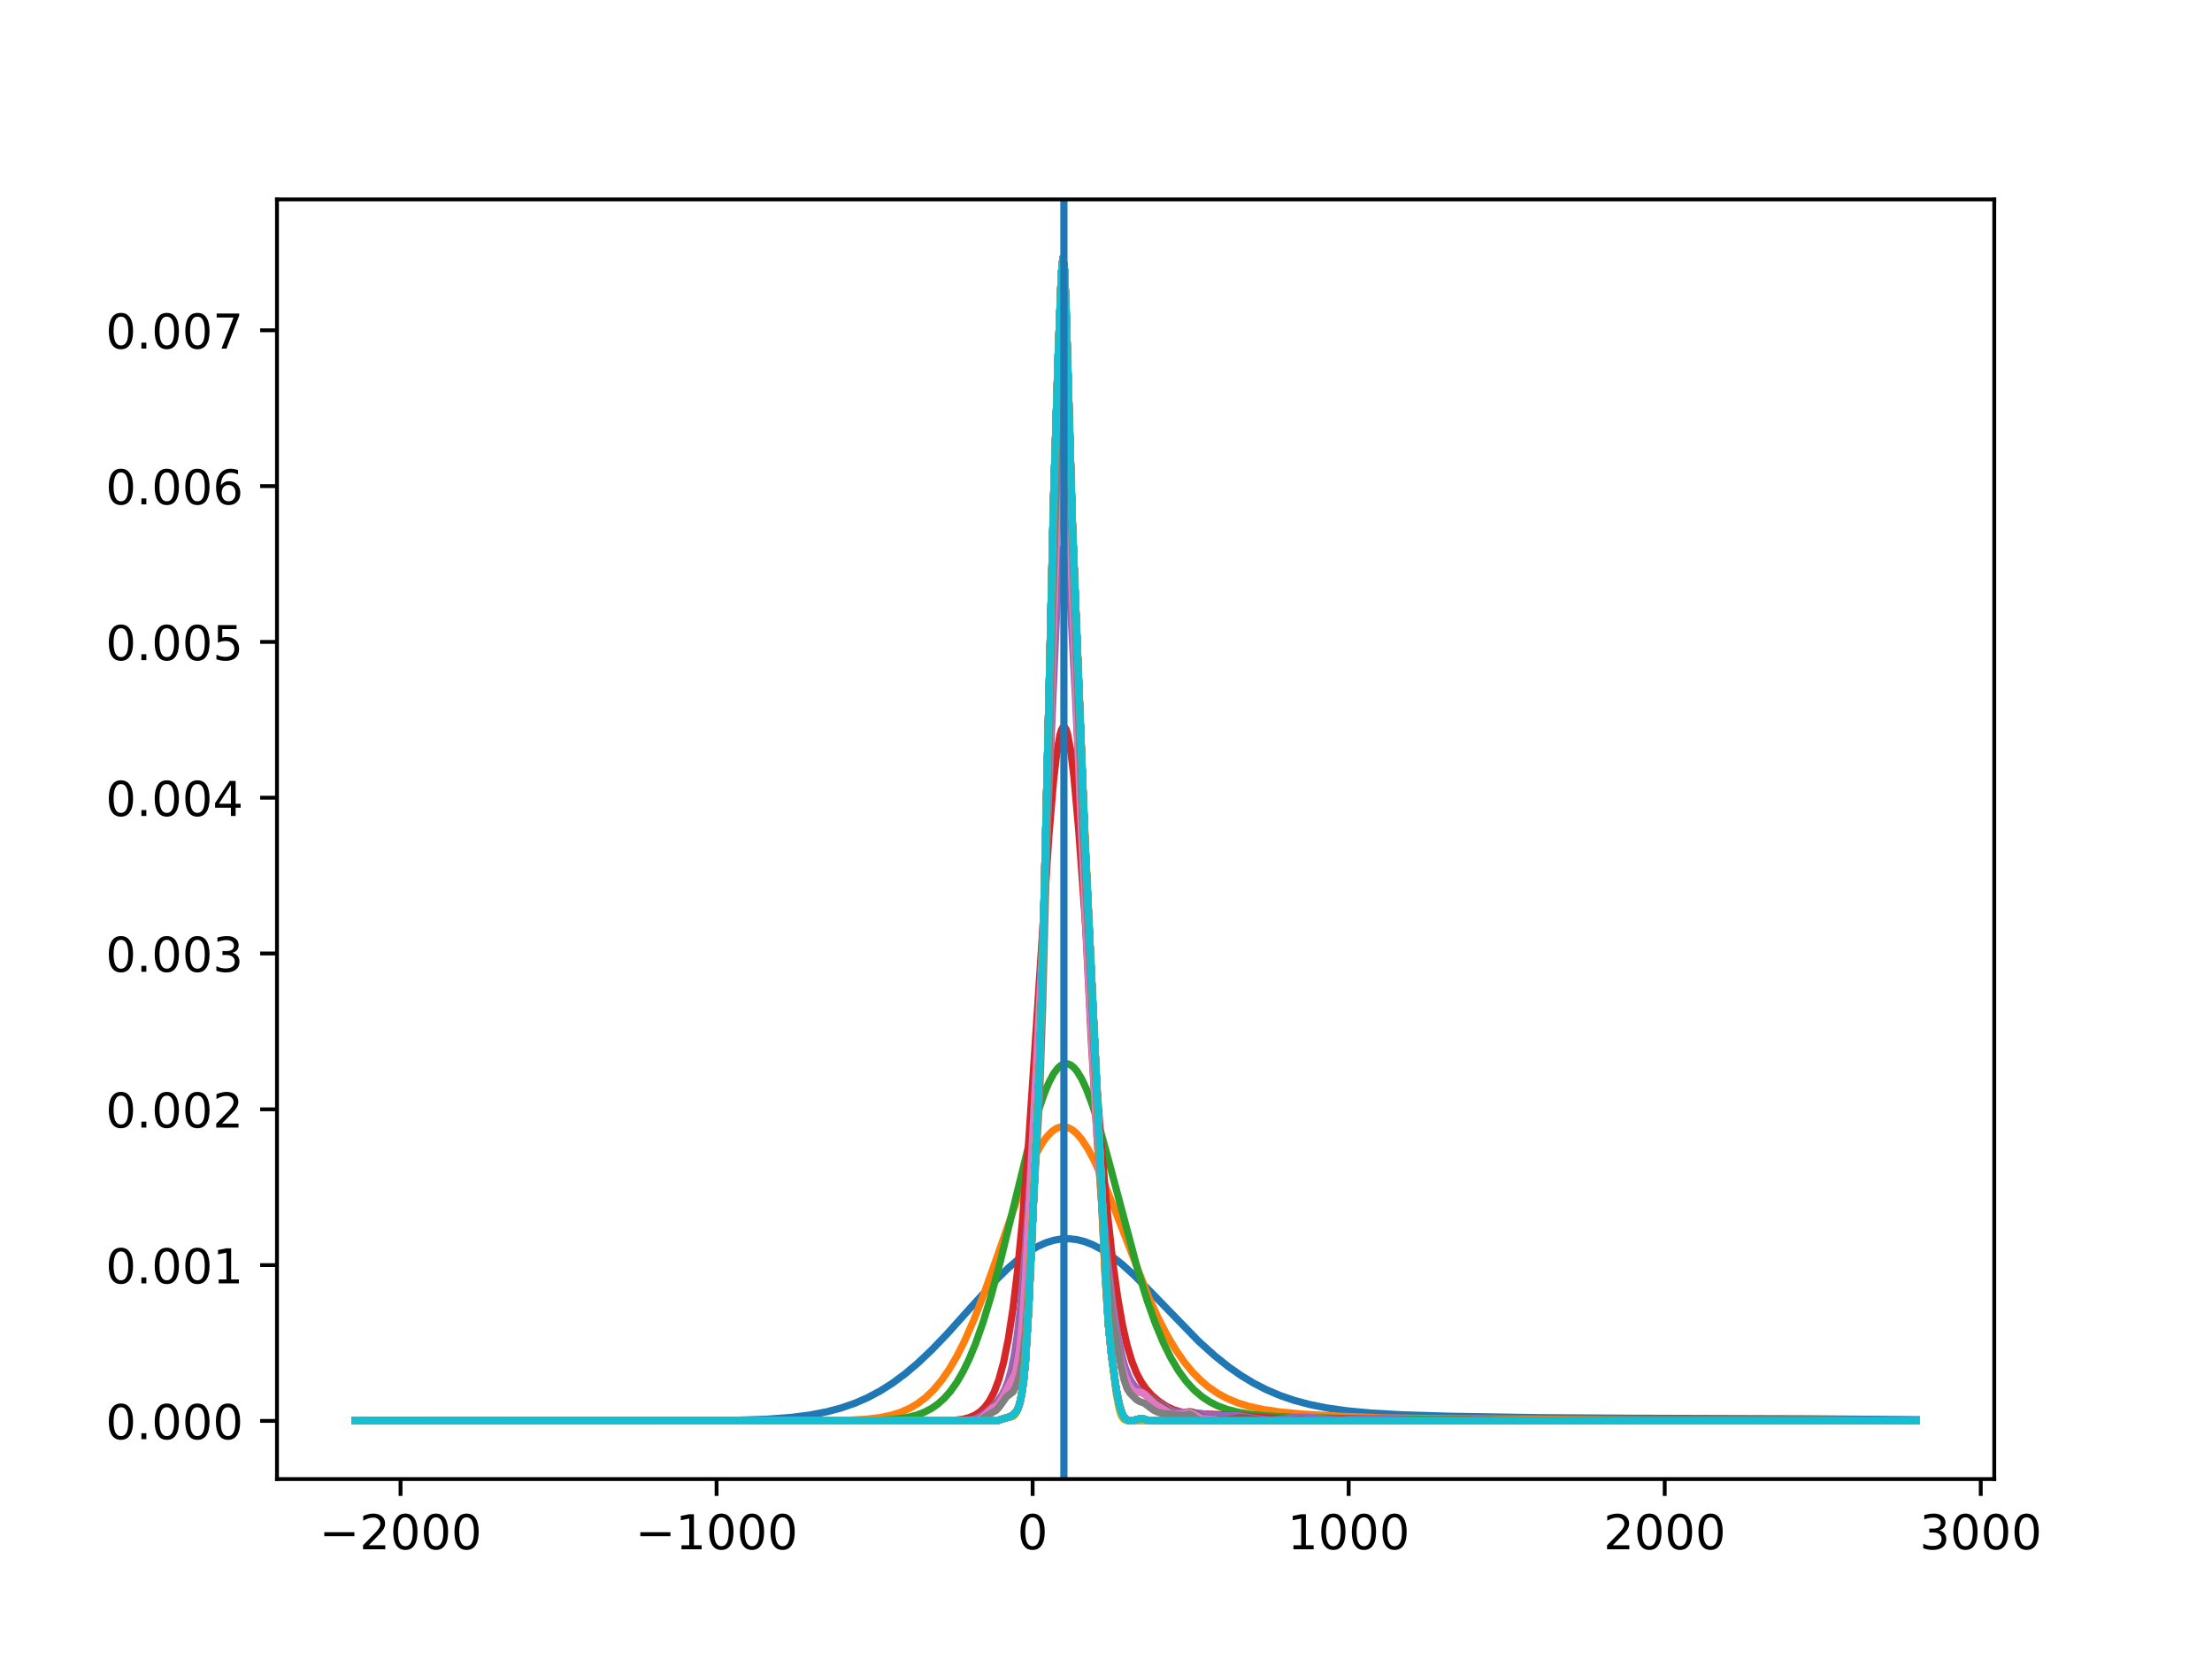 <?xml version="1.0" encoding="utf-8" standalone="no"?>
<!DOCTYPE svg PUBLIC "-//W3C//DTD SVG 1.1//EN"
  "http://www.w3.org/Graphics/SVG/1.1/DTD/svg11.dtd">
<!-- Created with matplotlib (http://matplotlib.org/) -->
<svg height="345pt" version="1.1" viewBox="0 0 460 345" width="460pt" xmlns="http://www.w3.org/2000/svg" xmlns:xlink="http://www.w3.org/1999/xlink">
 <defs>
  <style type="text/css">
*{stroke-linecap:butt;stroke-linejoin:round;}
  </style>
 </defs>
 <g id="figure_1">
  <g id="patch_1">
   <path d="M 0 345.6 
L 460.8 345.6 
L 460.8 0 
L 0 0 
z
" style="fill:none;"/>
  </g>
  <g id="axes_1">
   <g id="patch_2">
    <path d="M 57.6 307.584 
L 414.72 307.584 
L 414.72 41.472 
L 57.6 41.472 
z
" style="fill:none;"/>
   </g>
   <g id="matplotlib.axis_1">
    <g id="xtick_1">
     <g id="line2d_1">
      <defs>
       <path d="M 0 0 
L 0 3.5 
" id="m69df6da7bb" style="stroke:#000000;stroke-width:0.8;"/>
      </defs>
      <g>
       <use style="stroke:#000000;stroke-width:0.8;" x="83.295" xlink:href="#m69df6da7bb" y="307.584"/>
      </g>
     </g>
     <g id="text_1">
      <!-- −2000 -->
      <defs>
       <path d="M 10.594 35.5 
L 73.188 35.5 
L 73.188 27.203 
L 10.594 27.203 
z
" id="DejaVuSans-2212"/>
       <path d="M 19.188 8.297 
L 53.609 8.297 
L 53.609 0 
L 7.328 0 
L 7.328 8.297 
Q 12.938 14.109 22.625 23.891 
Q 32.328 33.688 34.812 36.531 
Q 39.547 41.844 41.422 45.531 
Q 43.312 49.219 43.312 52.781 
Q 43.312 58.594 39.234 62.25 
Q 35.156 65.922 28.609 65.922 
Q 23.969 65.922 18.812 64.312 
Q 13.672 62.703 7.812 59.422 
L 7.812 69.391 
Q 13.766 71.781 18.938 73 
Q 24.125 74.219 28.422 74.219 
Q 39.75 74.219 46.484 68.547 
Q 53.219 62.891 53.219 53.422 
Q 53.219 48.922 51.531 44.891 
Q 49.859 40.875 45.406 35.406 
Q 44.188 33.984 37.641 27.219 
Q 31.109 20.453 19.188 8.297 
z
" id="DejaVuSans-32"/>
       <path d="M 31.781 66.406 
Q 24.172 66.406 20.328 58.906 
Q 16.5 51.422 16.5 36.375 
Q 16.5 21.391 20.328 13.891 
Q 24.172 6.391 31.781 6.391 
Q 39.453 6.391 43.281 13.891 
Q 47.125 21.391 47.125 36.375 
Q 47.125 51.422 43.281 58.906 
Q 39.453 66.406 31.781 66.406 
z
M 31.781 74.219 
Q 44.047 74.219 50.516 64.516 
Q 56.984 54.828 56.984 36.375 
Q 56.984 17.969 50.516 8.266 
Q 44.047 -1.422 31.781 -1.422 
Q 19.531 -1.422 13.062 8.266 
Q 6.594 17.969 6.594 36.375 
Q 6.594 54.828 13.062 64.516 
Q 19.531 74.219 31.781 74.219 
z
" id="DejaVuSans-30"/>
      </defs>
      <g transform="translate(66.38 322.182)scale(0.1 -0.1)">
       <use xlink:href="#DejaVuSans-2212"/>
       <use x="83.789" xlink:href="#DejaVuSans-32"/>
       <use x="147.412" xlink:href="#DejaVuSans-30"/>
       <use x="211.035" xlink:href="#DejaVuSans-30"/>
       <use x="274.658" xlink:href="#DejaVuSans-30"/>
      </g>
     </g>
    </g>
    <g id="xtick_2">
     <g id="line2d_2">
      <g>
       <use style="stroke:#000000;stroke-width:0.8;" x="149.018" xlink:href="#m69df6da7bb" y="307.584"/>
      </g>
     </g>
     <g id="text_2">
      <!-- −1000 -->
      <defs>
       <path d="M 12.406 8.297 
L 28.516 8.297 
L 28.516 63.922 
L 10.984 60.406 
L 10.984 69.391 
L 28.422 72.906 
L 38.281 72.906 
L 38.281 8.297 
L 54.391 8.297 
L 54.391 0 
L 12.406 0 
z
" id="DejaVuSans-31"/>
      </defs>
      <g transform="translate(132.103 322.182)scale(0.1 -0.1)">
       <use xlink:href="#DejaVuSans-2212"/>
       <use x="83.789" xlink:href="#DejaVuSans-31"/>
       <use x="147.412" xlink:href="#DejaVuSans-30"/>
       <use x="211.035" xlink:href="#DejaVuSans-30"/>
       <use x="274.658" xlink:href="#DejaVuSans-30"/>
      </g>
     </g>
    </g>
    <g id="xtick_3">
     <g id="line2d_3">
      <g>
       <use style="stroke:#000000;stroke-width:0.8;" x="214.741" xlink:href="#m69df6da7bb" y="307.584"/>
      </g>
     </g>
     <g id="text_3">
      <!-- 0 -->
      <g transform="translate(211.56 322.182)scale(0.1 -0.1)">
       <use xlink:href="#DejaVuSans-30"/>
      </g>
     </g>
    </g>
    <g id="xtick_4">
     <g id="line2d_4">
      <g>
       <use style="stroke:#000000;stroke-width:0.8;" x="280.464" xlink:href="#m69df6da7bb" y="307.584"/>
      </g>
     </g>
     <g id="text_4">
      <!-- 1000 -->
      <g transform="translate(267.739 322.182)scale(0.1 -0.1)">
       <use xlink:href="#DejaVuSans-31"/>
       <use x="63.623" xlink:href="#DejaVuSans-30"/>
       <use x="127.246" xlink:href="#DejaVuSans-30"/>
       <use x="190.869" xlink:href="#DejaVuSans-30"/>
      </g>
     </g>
    </g>
    <g id="xtick_5">
     <g id="line2d_5">
      <g>
       <use style="stroke:#000000;stroke-width:0.8;" x="346.187" xlink:href="#m69df6da7bb" y="307.584"/>
      </g>
     </g>
     <g id="text_5">
      <!-- 2000 -->
      <g transform="translate(333.462 322.182)scale(0.1 -0.1)">
       <use xlink:href="#DejaVuSans-32"/>
       <use x="63.623" xlink:href="#DejaVuSans-30"/>
       <use x="127.246" xlink:href="#DejaVuSans-30"/>
       <use x="190.869" xlink:href="#DejaVuSans-30"/>
      </g>
     </g>
    </g>
    <g id="xtick_6">
     <g id="line2d_6">
      <g>
       <use style="stroke:#000000;stroke-width:0.8;" x="411.911" xlink:href="#m69df6da7bb" y="307.584"/>
      </g>
     </g>
     <g id="text_6">
      <!-- 3000 -->
      <defs>
       <path d="M 40.578 39.312 
Q 47.656 37.797 51.625 33 
Q 55.609 28.219 55.609 21.188 
Q 55.609 10.406 48.188 4.484 
Q 40.766 -1.422 27.094 -1.422 
Q 22.516 -1.422 17.656 -0.516 
Q 12.797 0.391 7.625 2.203 
L 7.625 11.719 
Q 11.719 9.328 16.594 8.109 
Q 21.484 6.891 26.812 6.891 
Q 36.078 6.891 40.938 10.547 
Q 45.797 14.203 45.797 21.188 
Q 45.797 27.641 41.281 31.266 
Q 36.766 34.906 28.719 34.906 
L 20.219 34.906 
L 20.219 43.016 
L 29.109 43.016 
Q 36.375 43.016 40.234 45.922 
Q 44.094 48.828 44.094 54.297 
Q 44.094 59.906 40.109 62.906 
Q 36.141 65.922 28.719 65.922 
Q 24.656 65.922 20.016 65.031 
Q 15.375 64.156 9.812 62.312 
L 9.812 71.094 
Q 15.438 72.656 20.344 73.438 
Q 25.25 74.219 29.594 74.219 
Q 40.828 74.219 47.359 69.109 
Q 53.906 64.016 53.906 55.328 
Q 53.906 49.266 50.438 45.094 
Q 46.969 40.922 40.578 39.312 
z
" id="DejaVuSans-33"/>
      </defs>
      <g transform="translate(399.186 322.182)scale(0.1 -0.1)">
       <use xlink:href="#DejaVuSans-33"/>
       <use x="63.623" xlink:href="#DejaVuSans-30"/>
       <use x="127.246" xlink:href="#DejaVuSans-30"/>
       <use x="190.869" xlink:href="#DejaVuSans-30"/>
      </g>
     </g>
    </g>
   </g>
   <g id="matplotlib.axis_2">
    <g id="ytick_1">
     <g id="line2d_7">
      <defs>
       <path d="M 0 0 
L -3.5 0 
" id="m0270059041" style="stroke:#000000;stroke-width:0.8;"/>
      </defs>
      <g>
       <use style="stroke:#000000;stroke-width:0.8;" x="57.6" xlink:href="#m0270059041" y="295.488"/>
      </g>
     </g>
     <g id="text_7">
      <!-- 0.000 -->
      <defs>
       <path d="M 10.688 12.406 
L 21 12.406 
L 21 0 
L 10.688 0 
z
" id="DejaVuSans-2e"/>
      </defs>
      <g transform="translate(21.972 299.287)scale(0.1 -0.1)">
       <use xlink:href="#DejaVuSans-30"/>
       <use x="63.623" xlink:href="#DejaVuSans-2e"/>
       <use x="95.41" xlink:href="#DejaVuSans-30"/>
       <use x="159.033" xlink:href="#DejaVuSans-30"/>
       <use x="222.656" xlink:href="#DejaVuSans-30"/>
      </g>
     </g>
    </g>
    <g id="ytick_2">
     <g id="line2d_8">
      <g>
       <use style="stroke:#000000;stroke-width:0.8;" x="57.6" xlink:href="#m0270059041" y="263.088"/>
      </g>
     </g>
     <g id="text_8">
      <!-- 0.001 -->
      <g transform="translate(21.972 266.888)scale(0.1 -0.1)">
       <use xlink:href="#DejaVuSans-30"/>
       <use x="63.623" xlink:href="#DejaVuSans-2e"/>
       <use x="95.41" xlink:href="#DejaVuSans-30"/>
       <use x="159.033" xlink:href="#DejaVuSans-30"/>
       <use x="222.656" xlink:href="#DejaVuSans-31"/>
      </g>
     </g>
    </g>
    <g id="ytick_3">
     <g id="line2d_9">
      <g>
       <use style="stroke:#000000;stroke-width:0.8;" x="57.6" xlink:href="#m0270059041" y="230.689"/>
      </g>
     </g>
     <g id="text_9">
      <!-- 0.002 -->
      <g transform="translate(21.972 234.488)scale(0.1 -0.1)">
       <use xlink:href="#DejaVuSans-30"/>
       <use x="63.623" xlink:href="#DejaVuSans-2e"/>
       <use x="95.41" xlink:href="#DejaVuSans-30"/>
       <use x="159.033" xlink:href="#DejaVuSans-30"/>
       <use x="222.656" xlink:href="#DejaVuSans-32"/>
      </g>
     </g>
    </g>
    <g id="ytick_4">
     <g id="line2d_10">
      <g>
       <use style="stroke:#000000;stroke-width:0.8;" x="57.6" xlink:href="#m0270059041" y="198.289"/>
      </g>
     </g>
     <g id="text_10">
      <!-- 0.003 -->
      <g transform="translate(21.972 202.088)scale(0.1 -0.1)">
       <use xlink:href="#DejaVuSans-30"/>
       <use x="63.623" xlink:href="#DejaVuSans-2e"/>
       <use x="95.41" xlink:href="#DejaVuSans-30"/>
       <use x="159.033" xlink:href="#DejaVuSans-30"/>
       <use x="222.656" xlink:href="#DejaVuSans-33"/>
      </g>
     </g>
    </g>
    <g id="ytick_5">
     <g id="line2d_11">
      <g>
       <use style="stroke:#000000;stroke-width:0.8;" x="57.6" xlink:href="#m0270059041" y="165.89"/>
      </g>
     </g>
     <g id="text_11">
      <!-- 0.004 -->
      <defs>
       <path d="M 37.797 64.312 
L 12.891 25.391 
L 37.797 25.391 
z
M 35.203 72.906 
L 47.609 72.906 
L 47.609 25.391 
L 58.016 25.391 
L 58.016 17.188 
L 47.609 17.188 
L 47.609 0 
L 37.797 0 
L 37.797 17.188 
L 4.891 17.188 
L 4.891 26.703 
z
" id="DejaVuSans-34"/>
      </defs>
      <g transform="translate(21.972 169.689)scale(0.1 -0.1)">
       <use xlink:href="#DejaVuSans-30"/>
       <use x="63.623" xlink:href="#DejaVuSans-2e"/>
       <use x="95.41" xlink:href="#DejaVuSans-30"/>
       <use x="159.033" xlink:href="#DejaVuSans-30"/>
       <use x="222.656" xlink:href="#DejaVuSans-34"/>
      </g>
     </g>
    </g>
    <g id="ytick_6">
     <g id="line2d_12">
      <g>
       <use style="stroke:#000000;stroke-width:0.8;" x="57.6" xlink:href="#m0270059041" y="133.49"/>
      </g>
     </g>
     <g id="text_12">
      <!-- 0.005 -->
      <defs>
       <path d="M 10.797 72.906 
L 49.516 72.906 
L 49.516 64.594 
L 19.828 64.594 
L 19.828 46.734 
Q 21.969 47.469 24.109 47.828 
Q 26.266 48.188 28.422 48.188 
Q 40.625 48.188 47.75 41.5 
Q 54.891 34.812 54.891 23.391 
Q 54.891 11.625 47.562 5.094 
Q 40.234 -1.422 26.906 -1.422 
Q 22.312 -1.422 17.547 -0.641 
Q 12.797 0.141 7.719 1.703 
L 7.719 11.625 
Q 12.109 9.234 16.797 8.062 
Q 21.484 6.891 26.703 6.891 
Q 35.156 6.891 40.078 11.328 
Q 45.016 15.766 45.016 23.391 
Q 45.016 31 40.078 35.438 
Q 35.156 39.891 26.703 39.891 
Q 22.75 39.891 18.812 39.016 
Q 14.891 38.141 10.797 36.281 
z
" id="DejaVuSans-35"/>
      </defs>
      <g transform="translate(21.972 137.289)scale(0.1 -0.1)">
       <use xlink:href="#DejaVuSans-30"/>
       <use x="63.623" xlink:href="#DejaVuSans-2e"/>
       <use x="95.41" xlink:href="#DejaVuSans-30"/>
       <use x="159.033" xlink:href="#DejaVuSans-30"/>
       <use x="222.656" xlink:href="#DejaVuSans-35"/>
      </g>
     </g>
    </g>
    <g id="ytick_7">
     <g id="line2d_13">
      <g>
       <use style="stroke:#000000;stroke-width:0.8;" x="57.6" xlink:href="#m0270059041" y="101.09"/>
      </g>
     </g>
     <g id="text_13">
      <!-- 0.006 -->
      <defs>
       <path d="M 33.016 40.375 
Q 26.375 40.375 22.484 35.828 
Q 18.609 31.297 18.609 23.391 
Q 18.609 15.531 22.484 10.953 
Q 26.375 6.391 33.016 6.391 
Q 39.656 6.391 43.531 10.953 
Q 47.406 15.531 47.406 23.391 
Q 47.406 31.297 43.531 35.828 
Q 39.656 40.375 33.016 40.375 
z
M 52.594 71.297 
L 52.594 62.312 
Q 48.875 64.062 45.094 64.984 
Q 41.312 65.922 37.594 65.922 
Q 27.828 65.922 22.672 59.328 
Q 17.531 52.734 16.797 39.406 
Q 19.672 43.656 24.016 45.922 
Q 28.375 48.188 33.594 48.188 
Q 44.578 48.188 50.953 41.516 
Q 57.328 34.859 57.328 23.391 
Q 57.328 12.156 50.688 5.359 
Q 44.047 -1.422 33.016 -1.422 
Q 20.359 -1.422 13.672 8.266 
Q 6.984 17.969 6.984 36.375 
Q 6.984 53.656 15.188 63.938 
Q 23.391 74.219 37.203 74.219 
Q 40.922 74.219 44.703 73.484 
Q 48.484 72.75 52.594 71.297 
z
" id="DejaVuSans-36"/>
      </defs>
      <g transform="translate(21.972 104.89)scale(0.1 -0.1)">
       <use xlink:href="#DejaVuSans-30"/>
       <use x="63.623" xlink:href="#DejaVuSans-2e"/>
       <use x="95.41" xlink:href="#DejaVuSans-30"/>
       <use x="159.033" xlink:href="#DejaVuSans-30"/>
       <use x="222.656" xlink:href="#DejaVuSans-36"/>
      </g>
     </g>
    </g>
    <g id="ytick_8">
     <g id="line2d_14">
      <g>
       <use style="stroke:#000000;stroke-width:0.8;" x="57.6" xlink:href="#m0270059041" y="68.691"/>
      </g>
     </g>
     <g id="text_14">
      <!-- 0.007 -->
      <defs>
       <path d="M 8.203 72.906 
L 55.078 72.906 
L 55.078 68.703 
L 28.609 0 
L 18.312 0 
L 43.219 64.594 
L 8.203 64.594 
z
" id="DejaVuSans-37"/>
      </defs>
      <g transform="translate(21.972 72.49)scale(0.1 -0.1)">
       <use xlink:href="#DejaVuSans-30"/>
       <use x="63.623" xlink:href="#DejaVuSans-2e"/>
       <use x="95.41" xlink:href="#DejaVuSans-30"/>
       <use x="159.033" xlink:href="#DejaVuSans-30"/>
       <use x="222.656" xlink:href="#DejaVuSans-37"/>
      </g>
     </g>
    </g>
   </g>
   <g id="line2d_15">
    <path clip-path="url(#pf8f2d590da)" d="M 73.833 295.488 
L 152.153 295.379 
L 159.627 295.129 
L 164.502 294.763 
L 168.402 294.266 
L 171.977 293.58 
L 174.901 292.803 
L 177.826 291.787 
L 180.426 290.65 
L 183.026 289.267 
L 185.626 287.619 
L 188.226 285.695 
L 190.825 283.501 
L 193.75 280.731 
L 197 277.345 
L 202.2 271.55 
L 206.749 266.576 
L 209.674 263.696 
L 211.949 261.742 
L 213.899 260.321 
L 215.849 259.172 
L 217.474 258.442 
L 219.099 257.934 
L 220.723 257.654 
L 222.348 257.608 
L 223.973 257.795 
L 225.598 258.209 
L 227.223 258.843 
L 229.173 259.872 
L 231.123 261.169 
L 233.398 262.972 
L 235.998 265.337 
L 239.572 268.941 
L 249.322 278.983 
L 252.571 281.91 
L 255.496 284.244 
L 258.096 286.06 
L 260.696 287.632 
L 263.296 288.969 
L 266.221 290.214 
L 269.145 291.215 
L 272.395 292.084 
L 275.97 292.799 
L 280.195 293.396 
L 285.069 293.851 
L 291.569 294.217 
L 301.318 294.512 
L 320.167 294.815 
L 339.341 294.934 
L 375.739 295.047 
L 398.487 295.231 
L 398.487 295.231 
" style="fill:none;stroke:#1f77b4;stroke-linecap:square;stroke-width:1.5;"/>
   </g>
   <g id="line2d_16">
    <path clip-path="url(#pf8f2d590da)" d="M 73.833 295.488 
L 175.551 295.383 
L 180.101 295.14 
L 183.026 294.783 
L 185.301 294.311 
L 187.251 293.705 
L 189.2 292.848 
L 190.825 291.889 
L 192.45 290.658 
L 194.075 289.106 
L 195.7 287.188 
L 197.325 284.862 
L 198.95 282.101 
L 200.575 278.891 
L 202.525 274.459 
L 204.474 269.461 
L 207.074 262.149 
L 212.274 247.297 
L 214.224 242.522 
L 215.524 239.82 
L 216.824 237.592 
L 217.799 236.272 
L 218.774 235.277 
L 219.749 234.621 
L 220.723 234.313 
L 221.373 234.303 
L 222.023 234.449 
L 222.998 234.953 
L 223.973 235.79 
L 224.948 236.942 
L 226.248 238.926 
L 227.548 241.362 
L 229.173 244.924 
L 231.448 250.586 
L 238.922 269.863 
L 240.872 274.131 
L 242.822 277.888 
L 244.772 281.115 
L 246.397 283.409 
L 248.022 285.369 
L 249.647 287.022 
L 251.272 288.402 
L 253.221 289.746 
L 255.171 290.805 
L 257.446 291.75 
L 259.721 292.454 
L 262.646 293.1 
L 266.221 293.627 
L 270.77 294.058 
L 277.92 294.488 
L 287.669 294.847 
L 297.419 294.98 
L 326.667 295.171 
L 339.341 295.254 
L 376.714 295.259 
L 398.162 295.39 
L 398.487 295.39 
L 398.487 295.39 
" style="fill:none;stroke:#ff7f0e;stroke-linecap:square;stroke-width:1.5;"/>
   </g>
   <g id="line2d_17">
    <path clip-path="url(#pf8f2d590da)" d="M 73.833 295.488 
L 182.051 295.388 
L 185.951 295.154 
L 188.55 294.791 
L 190.5 294.315 
L 192.125 293.718 
L 193.75 292.871 
L 195.05 291.96 
L 196.35 290.793 
L 197.65 289.323 
L 198.95 287.499 
L 200.25 285.275 
L 201.55 282.609 
L 202.85 279.471 
L 204.474 274.863 
L 206.099 269.515 
L 208.049 262.239 
L 210.974 250.206 
L 214.224 237.011 
L 215.849 231.296 
L 217.149 227.462 
L 218.124 225.117 
L 219.099 223.287 
L 220.074 222.012 
L 220.723 221.484 
L 221.373 221.218 
L 222.023 221.217 
L 222.673 221.478 
L 223.323 221.997 
L 223.973 222.767 
L 224.948 224.368 
L 225.923 226.465 
L 227.223 229.939 
L 228.848 235.158 
L 230.798 242.28 
L 236.647 264.278 
L 238.597 270.548 
L 240.222 275.112 
L 241.847 279.044 
L 243.472 282.357 
L 245.097 285.094 
L 246.722 287.312 
L 248.347 289.079 
L 249.972 290.465 
L 251.597 291.537 
L 253.221 292.357 
L 255.171 293.081 
L 257.446 293.666 
L 260.046 294.101 
L 263.621 294.457 
L 268.82 294.721 
L 278.57 294.94 
L 299.693 295.192 
L 324.067 295.387 
L 340.641 295.484 
L 375.089 295.402 
L 398.487 295.4 
L 398.487 295.4 
" style="fill:none;stroke:#2ca02c;stroke-linecap:square;stroke-width:1.5;"/>
   </g>
   <g id="line2d_18">
    <path clip-path="url(#pf8f2d590da)" d="M 73.833 295.488 
L 198.3 295.378 
L 200.25 295.138 
L 201.55 294.803 
L 202.85 294.231 
L 203.825 293.573 
L 204.799 292.636 
L 205.774 291.314 
L 206.749 289.459 
L 207.724 286.877 
L 208.699 283.325 
L 209.674 278.529 
L 210.649 272.205 
L 211.624 264.107 
L 212.599 254.076 
L 213.899 237.708 
L 215.524 213.401 
L 218.124 173.775 
L 219.099 162.33 
L 219.749 156.68 
L 220.398 152.927 
L 220.723 151.819 
L 221.048 151.24 
L 221.373 151.194 
L 221.698 151.68 
L 222.023 152.687 
L 222.673 156.194 
L 223.323 161.516 
L 224.298 172.279 
L 225.598 190.046 
L 228.848 236.085 
L 230.148 250.911 
L 231.448 262.784 
L 232.423 269.809 
L 233.398 275.384 
L 234.373 279.707 
L 235.348 282.996 
L 236.322 285.47 
L 237.297 287.331 
L 238.272 288.754 
L 239.572 290.202 
L 240.872 291.325 
L 242.497 292.415 
L 244.122 293.189 
L 245.747 293.66 
L 247.372 293.891 
L 250.297 294.029 
L 256.796 294.326 
L 265.571 294.98 
L 272.07 294.92 
L 278.245 295.167 
L 285.069 295.139 
L 293.519 295.316 
L 305.868 295.255 
L 312.043 295.3 
L 332.516 295.488 
L 367.614 295.384 
L 372.814 295.375 
L 381.263 295.441 
L 390.038 295.393 
L 398.487 295.487 
L 398.487 295.487 
" style="fill:none;stroke:#d62728;stroke-linecap:square;stroke-width:1.5;"/>
   </g>
   <g id="line2d_19">
    <path clip-path="url(#pf8f2d590da)" d="M 73.833 295.488 
L 201.225 295.397 
L 202.525 295.143 
L 203.5 294.747 
L 204.799 293.922 
L 206.099 292.839 
L 207.399 291.465 
L 208.374 290.059 
L 209.024 288.798 
L 209.674 287.116 
L 210.324 284.794 
L 210.974 281.556 
L 211.624 277.118 
L 212.274 271.269 
L 213.249 259.734 
L 214.224 245.23 
L 215.524 222.089 
L 216.824 194.477 
L 219.749 126.798 
L 220.398 117.92 
L 220.723 115.308 
L 221.048 114.027 
L 221.373 114.1 
L 221.698 115.498 
L 222.023 118.142 
L 222.673 126.659 
L 223.648 145.066 
L 226.898 213.459 
L 228.198 235.336 
L 229.498 252.923 
L 230.473 263.33 
L 231.448 271.537 
L 232.423 277.781 
L 233.398 282.322 
L 234.048 284.539 
L 234.698 286.211 
L 235.348 287.433 
L 235.998 288.31 
L 236.972 289.204 
L 238.922 290.481 
L 243.472 293.283 
L 244.447 293.595 
L 245.422 293.703 
L 248.997 293.835 
L 251.922 294.288 
L 253.871 294.357 
L 257.446 294.38 
L 261.021 294.954 
L 263.621 295.258 
L 265.246 295.238 
L 267.846 294.92 
L 270.445 294.691 
L 272.395 294.763 
L 278.245 295.282 
L 284.419 294.956 
L 295.469 295.378 
L 298.719 295.28 
L 302.943 295.377 
L 307.168 295.24 
L 311.718 295.345 
L 314.318 295.416 
L 319.517 295.345 
L 323.092 295.483 
L 342.266 295.488 
L 384.188 295.393 
L 387.438 295.277 
L 395.237 295.488 
L 398.487 295.488 
L 398.487 295.488 
" style="fill:none;stroke:#9467bd;stroke-linecap:square;stroke-width:1.5;"/>
   </g>
   <g id="line2d_20">
    <path clip-path="url(#pf8f2d590da)" d="M 73.833 295.488 
L 202.525 295.429 
L 203.175 295.288 
L 203.825 294.962 
L 204.799 294.072 
L 205.774 293.121 
L 207.724 291.69 
L 208.374 290.703 
L 210.649 286.398 
L 211.299 284.168 
L 211.949 280.199 
L 212.599 273.715 
L 213.249 264.396 
L 214.549 240.311 
L 217.149 189.624 
L 218.124 161.957 
L 220.074 101.721 
L 220.398 95.108 
L 220.723 90.78 
L 221.048 89.131 
L 221.373 90.307 
L 221.698 94.142 
L 222.348 107.786 
L 225.273 182.393 
L 226.898 215.646 
L 228.198 237.693 
L 229.498 255.528 
L 230.473 265.813 
L 231.448 273.75 
L 232.423 280.023 
L 233.073 283.182 
L 233.723 285.559 
L 234.373 287.327 
L 235.023 288.564 
L 235.673 289.252 
L 236.322 289.464 
L 237.297 289.522 
L 237.947 289.811 
L 243.797 293.955 
L 244.772 294.03 
L 246.072 293.822 
L 247.372 293.545 
L 248.022 293.651 
L 248.997 294.19 
L 249.972 294.764 
L 250.947 295.017 
L 254.846 295.32 
L 257.771 294.827 
L 259.396 294.934 
L 263.296 295.483 
L 267.196 295.435 
L 270.445 295.209 
L 272.395 295.462 
L 275.97 295.488 
L 398.487 295.488 
L 398.487 295.488 
" style="fill:none;stroke:#8c564b;stroke-linecap:square;stroke-width:1.5;"/>
   </g>
   <g id="line2d_21">
    <path clip-path="url(#pf8f2d590da)" d="M 73.833 295.488 
L 202.85 295.406 
L 203.5 295.208 
L 204.15 294.772 
L 206.424 292.715 
L 207.074 292.408 
L 207.724 291.824 
L 208.374 290.806 
L 210.974 285.834 
L 211.299 284.671 
L 211.949 280.925 
L 212.599 274.595 
L 213.249 265.212 
L 214.549 240.436 
L 217.149 190.169 
L 218.124 161.779 
L 220.074 100.378 
L 220.723 88.579 
L 221.048 86.694 
L 221.373 87.92 
L 221.698 92.095 
L 222.348 106.86 
L 224.623 166.95 
L 226.248 201.596 
L 227.873 232.251 
L 228.848 247.133 
L 229.823 259.203 
L 230.798 268.256 
L 232.098 277.755 
L 232.748 281.496 
L 233.398 284.281 
L 234.048 286.299 
L 234.698 287.814 
L 235.348 288.867 
L 235.998 289.381 
L 236.647 289.469 
L 237.297 289.521 
L 237.947 289.887 
L 240.222 292.009 
L 242.822 293.547 
L 243.472 293.916 
L 244.122 294.069 
L 245.422 293.997 
L 247.372 293.724 
L 248.022 293.944 
L 249.972 295 
L 250.947 295.085 
L 252.246 295.163 
L 254.521 295.473 
L 259.396 295.488 
L 398.487 295.488 
L 398.487 295.488 
" style="fill:none;stroke:#e377c2;stroke-linecap:square;stroke-width:1.5;"/>
   </g>
   <g id="line2d_22">
    <path clip-path="url(#pf8f2d590da)" d="M 73.833 295.488 
L 203.5 295.383 
L 204.15 295.125 
L 206.424 293.688 
L 207.074 293.378 
L 207.724 292.695 
L 209.349 290.432 
L 210.649 289.468 
L 211.299 288.279 
L 211.949 286.26 
L 212.599 282.976 
L 213.249 277.169 
L 213.899 268.014 
L 216.174 228.534 
L 216.824 209.55 
L 217.799 171.096 
L 219.099 119.309 
L 220.074 88.657 
L 220.398 81.472 
L 220.723 76.788 
L 221.048 75.162 
L 221.373 76.774 
L 221.698 81.277 
L 222.348 95.773 
L 224.298 149.147 
L 225.273 173.549 
L 228.198 231.34 
L 229.498 253.857 
L 230.148 262.429 
L 230.798 268.95 
L 231.773 276.102 
L 233.073 283.871 
L 233.723 286.834 
L 234.373 288.754 
L 235.023 289.751 
L 236.322 291.049 
L 236.972 291.44 
L 237.947 291.794 
L 238.922 292.521 
L 239.897 293.244 
L 240.872 293.705 
L 241.847 293.947 
L 246.072 294.323 
L 247.372 294.088 
L 248.022 294.421 
L 248.997 295.159 
L 249.647 295.401 
L 250.947 295.486 
L 282.145 295.488 
L 398.487 295.488 
L 398.487 295.488 
" style="fill:none;stroke:#7f7f7f;stroke-linecap:square;stroke-width:1.5;"/>
   </g>
   <g id="line2d_23">
    <path clip-path="url(#pf8f2d590da)" d="M 73.833 295.488 
L 207.399 295.416 
L 208.374 295.085 
L 209.024 294.857 
L 210.649 294.582 
L 210.974 294.343 
L 211.299 293.923 
L 211.624 293.226 
L 211.949 292.163 
L 212.274 290.664 
L 212.599 288.631 
L 212.924 285.878 
L 213.249 282.104 
L 213.899 270.412 
L 215.199 240.746 
L 216.174 221.625 
L 216.824 201.463 
L 217.799 160.519 
L 219.099 105.538 
L 220.074 74.93 
L 220.723 59.266 
L 221.048 56.928 
L 221.373 60.109 
L 222.023 78.944 
L 222.673 99.654 
L 225.273 165.304 
L 229.823 264.79 
L 230.473 275.052 
L 231.123 281.943 
L 232.098 289.725 
L 232.748 293.14 
L 233.073 294.177 
L 233.398 294.829 
L 233.723 295.193 
L 234.373 295.448 
L 235.998 295.488 
L 398.487 295.488 
L 398.487 295.488 
" style="fill:none;stroke:#bcbd22;stroke-linecap:square;stroke-width:1.5;"/>
   </g>
   <g id="line2d_24">
    <path clip-path="url(#pf8f2d590da)" d="M 73.833 295.488 
L 207.399 295.426 
L 208.374 295.119 
L 209.349 294.817 
L 209.999 294.631 
L 210.649 294.218 
L 211.299 293.566 
L 211.624 293.009 
L 211.949 292.142 
L 212.274 290.85 
L 212.599 289.016 
L 212.924 286.472 
L 213.249 282.969 
L 213.899 272.185 
L 216.174 222.004 
L 216.824 199.957 
L 218.124 145.481 
L 219.099 104.012 
L 220.074 73.52 
L 220.723 56.887 
L 221.048 53.568 
L 221.373 56.076 
L 221.698 64.267 
L 222.998 109.318 
L 225.273 167.325 
L 227.223 210.291 
L 228.523 237.265 
L 230.148 270.704 
L 230.798 278.416 
L 231.773 286.46 
L 232.423 290.457 
L 233.073 293.175 
L 233.723 294.684 
L 234.373 295.294 
L 235.023 295.447 
L 235.998 295.335 
L 237.297 294.959 
L 237.947 295.107 
L 238.922 295.417 
L 240.222 295.487 
L 296.444 295.488 
L 398.487 295.488 
L 398.487 295.488 
" style="fill:none;stroke:#17becf;stroke-linecap:square;stroke-width:1.5;"/>
   </g>
   <g id="line2d_25">
    <path clip-path="url(#pf8f2d590da)" d="M 73.833 295.488 
L 207.399 295.427 
L 208.374 295.123 
L 209.349 294.826 
L 209.999 294.643 
L 210.649 294.235 
L 211.299 293.595 
L 211.624 293.048 
L 211.949 292.195 
L 212.274 290.923 
L 212.599 289.117 
L 212.924 286.612 
L 213.249 283.161 
L 213.899 272.5 
L 216.174 221.81 
L 216.824 199.541 
L 218.124 145.538 
L 219.099 104.286 
L 220.074 73.64 
L 220.723 57.122 
L 221.048 53.829 
L 221.373 56.333 
L 221.698 64.484 
L 222.998 108.79 
L 225.598 174.252 
L 227.223 210.303 
L 229.823 265.433 
L 230.473 275.155 
L 231.123 281.545 
L 232.098 288.71 
L 232.748 292.03 
L 233.398 294.092 
L 234.048 295.082 
L 234.698 295.407 
L 235.348 295.448 
L 236.322 295.228 
L 237.297 294.964 
L 237.947 295.111 
L 238.922 295.419 
L 240.222 295.487 
L 299.693 295.488 
L 398.487 295.488 
L 398.487 295.488 
" style="fill:none;stroke:#1f77b4;stroke-linecap:square;stroke-width:1.5;"/>
   </g>
   <g id="line2d_26">
    <path clip-path="url(#pf8f2d590da)" d="M 73.833 295.488 
L 207.399 295.427 
L 208.374 295.124 
L 209.349 294.827 
L 209.999 294.645 
L 210.649 294.237 
L 211.299 293.599 
L 211.624 293.054 
L 211.949 292.203 
L 212.274 290.933 
L 212.599 289.13 
L 212.924 286.63 
L 213.249 283.186 
L 213.899 272.541 
L 216.174 221.928 
L 216.824 199.671 
L 218.124 145.442 
L 219.099 104.019 
L 220.074 73.508 
L 220.723 56.914 
L 221.048 53.604 
L 221.373 56.14 
L 221.698 64.348 
L 222.998 108.539 
L 225.923 181.22 
L 229.173 251.652 
L 229.823 265.485 
L 230.473 275.19 
L 231.123 281.567 
L 232.098 288.722 
L 232.748 292.037 
L 233.398 294.096 
L 234.048 295.084 
L 234.698 295.408 
L 235.348 295.449 
L 236.322 295.229 
L 237.297 294.965 
L 237.947 295.112 
L 238.922 295.419 
L 240.222 295.487 
L 300.343 295.488 
L 398.487 295.488 
L 398.487 295.488 
" style="fill:none;stroke:#ff7f0e;stroke-linecap:square;stroke-width:1.5;"/>
   </g>
   <g id="line2d_27">
    <path clip-path="url(#pf8f2d590da)" d="M 73.833 295.488 
L 207.399 295.428 
L 208.374 295.124 
L 209.349 294.828 
L 209.999 294.647 
L 210.649 294.239 
L 211.299 293.603 
L 211.624 293.059 
L 211.949 292.209 
L 212.274 290.942 
L 212.599 289.143 
L 212.924 286.648 
L 213.249 283.21 
L 213.899 272.58 
L 216.174 222.047 
L 216.824 199.817 
L 218.124 145.553 
L 219.099 103.844 
L 220.074 73.392 
L 220.723 56.932 
L 221.048 53.596 
L 221.373 56.055 
L 221.698 64.183 
L 222.998 108.555 
L 225.598 174.132 
L 230.473 275.225 
L 231.123 281.59 
L 232.098 288.733 
L 232.748 292.044 
L 233.398 294.099 
L 234.048 295.085 
L 234.698 295.408 
L 235.348 295.449 
L 236.322 295.229 
L 237.297 294.965 
L 237.947 295.112 
L 238.922 295.419 
L 240.222 295.487 
L 300.993 295.488 
L 398.487 295.488 
L 398.487 295.488 
" style="fill:none;stroke:#2ca02c;stroke-linecap:square;stroke-width:1.5;"/>
   </g>
   <g id="line2d_28">
    <path clip-path="url(#pf8f2d590da)" d="M 73.833 295.488 
L 207.399 295.428 
L 208.374 295.124 
L 209.349 294.828 
L 209.999 294.647 
L 210.649 294.239 
L 211.299 293.603 
L 211.624 293.059 
L 211.949 292.209 
L 212.274 290.942 
L 212.599 289.143 
L 212.924 286.648 
L 213.249 283.21 
L 213.899 272.58 
L 216.174 222.047 
L 216.824 199.817 
L 218.124 145.553 
L 219.099 103.844 
L 220.074 73.392 
L 220.723 56.932 
L 221.048 53.596 
L 221.373 56.055 
L 221.698 64.183 
L 222.998 108.555 
L 225.598 174.132 
L 230.473 275.225 
L 231.123 281.59 
L 232.098 288.733 
L 232.748 292.044 
L 233.398 294.099 
L 234.048 295.085 
L 234.698 295.408 
L 235.348 295.449 
L 236.322 295.229 
L 237.297 294.965 
L 237.947 295.112 
L 238.922 295.419 
L 240.222 295.487 
L 300.993 295.488 
L 398.487 295.488 
L 398.487 295.488 
" style="fill:none;stroke:#d62728;stroke-linecap:square;stroke-width:1.5;"/>
   </g>
   <g id="line2d_29">
    <path clip-path="url(#pf8f2d590da)" d="M 73.833 295.488 
L 207.399 295.428 
L 208.374 295.124 
L 209.349 294.828 
L 209.999 294.647 
L 210.649 294.239 
L 211.299 293.603 
L 211.624 293.059 
L 211.949 292.209 
L 212.274 290.942 
L 212.599 289.143 
L 212.924 286.648 
L 213.249 283.21 
L 213.899 272.58 
L 216.174 222.047 
L 216.824 199.817 
L 218.124 145.553 
L 219.099 103.844 
L 220.074 73.392 
L 220.723 56.932 
L 221.048 53.596 
L 221.373 56.055 
L 221.698 64.183 
L 222.998 108.555 
L 225.598 174.132 
L 230.473 275.225 
L 231.123 281.59 
L 232.098 288.733 
L 232.748 292.044 
L 233.398 294.099 
L 234.048 295.085 
L 234.698 295.408 
L 235.348 295.449 
L 236.322 295.229 
L 237.297 294.965 
L 237.947 295.112 
L 238.922 295.419 
L 240.222 295.487 
L 300.993 295.488 
L 398.487 295.488 
L 398.487 295.488 
" style="fill:none;stroke:#9467bd;stroke-linecap:square;stroke-width:1.5;"/>
   </g>
   <g id="line2d_30">
    <path clip-path="url(#pf8f2d590da)" d="M 73.833 295.488 
L 207.399 295.428 
L 208.374 295.124 
L 209.349 294.828 
L 209.999 294.647 
L 210.649 294.239 
L 211.299 293.603 
L 211.624 293.059 
L 211.949 292.209 
L 212.274 290.942 
L 212.599 289.143 
L 212.924 286.648 
L 213.249 283.21 
L 213.899 272.58 
L 216.174 222.047 
L 216.824 199.817 
L 218.124 145.553 
L 219.099 103.844 
L 220.074 73.392 
L 220.723 56.932 
L 221.048 53.596 
L 221.373 56.055 
L 221.698 64.183 
L 222.998 108.555 
L 225.598 174.132 
L 230.473 275.225 
L 231.123 281.59 
L 232.098 288.733 
L 232.748 292.044 
L 233.398 294.099 
L 234.048 295.085 
L 234.698 295.408 
L 235.348 295.449 
L 236.322 295.229 
L 237.297 294.965 
L 237.947 295.112 
L 238.922 295.419 
L 240.222 295.487 
L 300.993 295.488 
L 398.487 295.488 
L 398.487 295.488 
" style="fill:none;stroke:#8c564b;stroke-linecap:square;stroke-width:1.5;"/>
   </g>
   <g id="line2d_31">
    <path clip-path="url(#pf8f2d590da)" d="M 73.833 295.488 
L 207.399 295.428 
L 208.374 295.124 
L 209.349 294.828 
L 209.999 294.647 
L 210.649 294.239 
L 211.299 293.603 
L 211.624 293.059 
L 211.949 292.209 
L 212.274 290.942 
L 212.599 289.143 
L 212.924 286.648 
L 213.249 283.21 
L 213.899 272.58 
L 216.174 222.047 
L 216.824 199.817 
L 218.124 145.553 
L 219.099 103.844 
L 220.074 73.392 
L 220.723 56.932 
L 221.048 53.596 
L 221.373 56.055 
L 221.698 64.183 
L 222.998 108.555 
L 225.598 174.132 
L 230.473 275.225 
L 231.123 281.59 
L 232.098 288.733 
L 232.748 292.044 
L 233.398 294.099 
L 234.048 295.085 
L 234.698 295.408 
L 235.348 295.449 
L 236.322 295.229 
L 237.297 294.965 
L 237.947 295.112 
L 238.922 295.419 
L 240.222 295.487 
L 300.993 295.488 
L 398.487 295.488 
L 398.487 295.488 
" style="fill:none;stroke:#e377c2;stroke-linecap:square;stroke-width:1.5;"/>
   </g>
   <g id="line2d_32">
    <path clip-path="url(#pf8f2d590da)" d="M 73.833 295.488 
L 207.399 295.428 
L 208.374 295.124 
L 209.349 294.828 
L 209.999 294.647 
L 210.649 294.239 
L 211.299 293.603 
L 211.624 293.059 
L 211.949 292.209 
L 212.274 290.942 
L 212.599 289.143 
L 212.924 286.648 
L 213.249 283.21 
L 213.899 272.58 
L 216.174 222.047 
L 216.824 199.817 
L 218.124 145.553 
L 219.099 103.844 
L 220.074 73.392 
L 220.723 56.932 
L 221.048 53.596 
L 221.373 56.055 
L 221.698 64.183 
L 222.998 108.555 
L 225.598 174.132 
L 230.473 275.225 
L 231.123 281.59 
L 232.098 288.733 
L 232.748 292.044 
L 233.398 294.099 
L 234.048 295.085 
L 234.698 295.408 
L 235.348 295.449 
L 236.322 295.229 
L 237.297 294.965 
L 237.947 295.112 
L 238.922 295.419 
L 240.222 295.487 
L 300.993 295.488 
L 398.487 295.488 
L 398.487 295.488 
" style="fill:none;stroke:#7f7f7f;stroke-linecap:square;stroke-width:1.5;"/>
   </g>
   <g id="line2d_33">
    <path clip-path="url(#pf8f2d590da)" d="M 73.833 295.488 
L 207.399 295.428 
L 208.374 295.124 
L 209.349 294.828 
L 209.999 294.647 
L 210.649 294.239 
L 211.299 293.603 
L 211.624 293.059 
L 211.949 292.209 
L 212.274 290.942 
L 212.599 289.143 
L 212.924 286.648 
L 213.249 283.21 
L 213.899 272.58 
L 216.174 222.047 
L 216.824 199.817 
L 218.124 145.553 
L 219.099 103.844 
L 220.074 73.392 
L 220.723 56.932 
L 221.048 53.596 
L 221.373 56.055 
L 221.698 64.183 
L 222.998 108.555 
L 225.598 174.132 
L 230.473 275.225 
L 231.123 281.59 
L 232.098 288.733 
L 232.748 292.044 
L 233.398 294.099 
L 234.048 295.085 
L 234.698 295.408 
L 235.348 295.449 
L 236.322 295.229 
L 237.297 294.965 
L 237.947 295.112 
L 238.922 295.419 
L 240.222 295.487 
L 300.993 295.488 
L 398.487 295.488 
L 398.487 295.488 
" style="fill:none;stroke:#bcbd22;stroke-linecap:square;stroke-width:1.5;"/>
   </g>
   <g id="line2d_34">
    <path clip-path="url(#pf8f2d590da)" d="M 73.833 295.488 
L 207.399 295.428 
L 208.374 295.124 
L 209.349 294.828 
L 209.999 294.647 
L 210.649 294.239 
L 211.299 293.603 
L 211.624 293.059 
L 211.949 292.209 
L 212.274 290.942 
L 212.599 289.143 
L 212.924 286.648 
L 213.249 283.21 
L 213.899 272.58 
L 216.174 222.047 
L 216.824 199.817 
L 218.124 145.553 
L 219.099 103.844 
L 220.074 73.392 
L 220.723 56.932 
L 221.048 53.596 
L 221.373 56.055 
L 221.698 64.183 
L 222.998 108.555 
L 225.598 174.132 
L 230.473 275.225 
L 231.123 281.59 
L 232.098 288.733 
L 232.748 292.044 
L 233.398 294.099 
L 234.048 295.085 
L 234.698 295.408 
L 235.348 295.449 
L 236.322 295.229 
L 237.297 294.965 
L 237.947 295.112 
L 238.922 295.419 
L 240.222 295.487 
L 300.993 295.488 
L 398.487 295.488 
L 398.487 295.488 
" style="fill:none;stroke:#17becf;stroke-linecap:square;stroke-width:1.5;"/>
   </g>
   <g id="line2d_35">
    <path clip-path="url(#pf8f2d590da)" d="M 221.248 307.584 
L 221.248 41.472 
" style="fill:none;stroke:#1f77b4;stroke-linecap:square;stroke-width:1.5;"/>
   </g>
   <g id="patch_3">
    <path d="M 57.6 307.584 
L 57.6 41.472 
" style="fill:none;stroke:#000000;stroke-linecap:square;stroke-linejoin:miter;stroke-width:0.8;"/>
   </g>
   <g id="patch_4">
    <path d="M 414.72 307.584 
L 414.72 41.472 
" style="fill:none;stroke:#000000;stroke-linecap:square;stroke-linejoin:miter;stroke-width:0.8;"/>
   </g>
   <g id="patch_5">
    <path d="M 57.6 307.584 
L 414.72 307.584 
" style="fill:none;stroke:#000000;stroke-linecap:square;stroke-linejoin:miter;stroke-width:0.8;"/>
   </g>
   <g id="patch_6">
    <path d="M 57.6 41.472 
L 414.72 41.472 
" style="fill:none;stroke:#000000;stroke-linecap:square;stroke-linejoin:miter;stroke-width:0.8;"/>
   </g>
  </g>
 </g>
 <defs>
  <clipPath id="pf8f2d590da">
   <rect height="266.112" width="357.12" x="57.6" y="41.472"/>
  </clipPath>
 </defs>
</svg>
